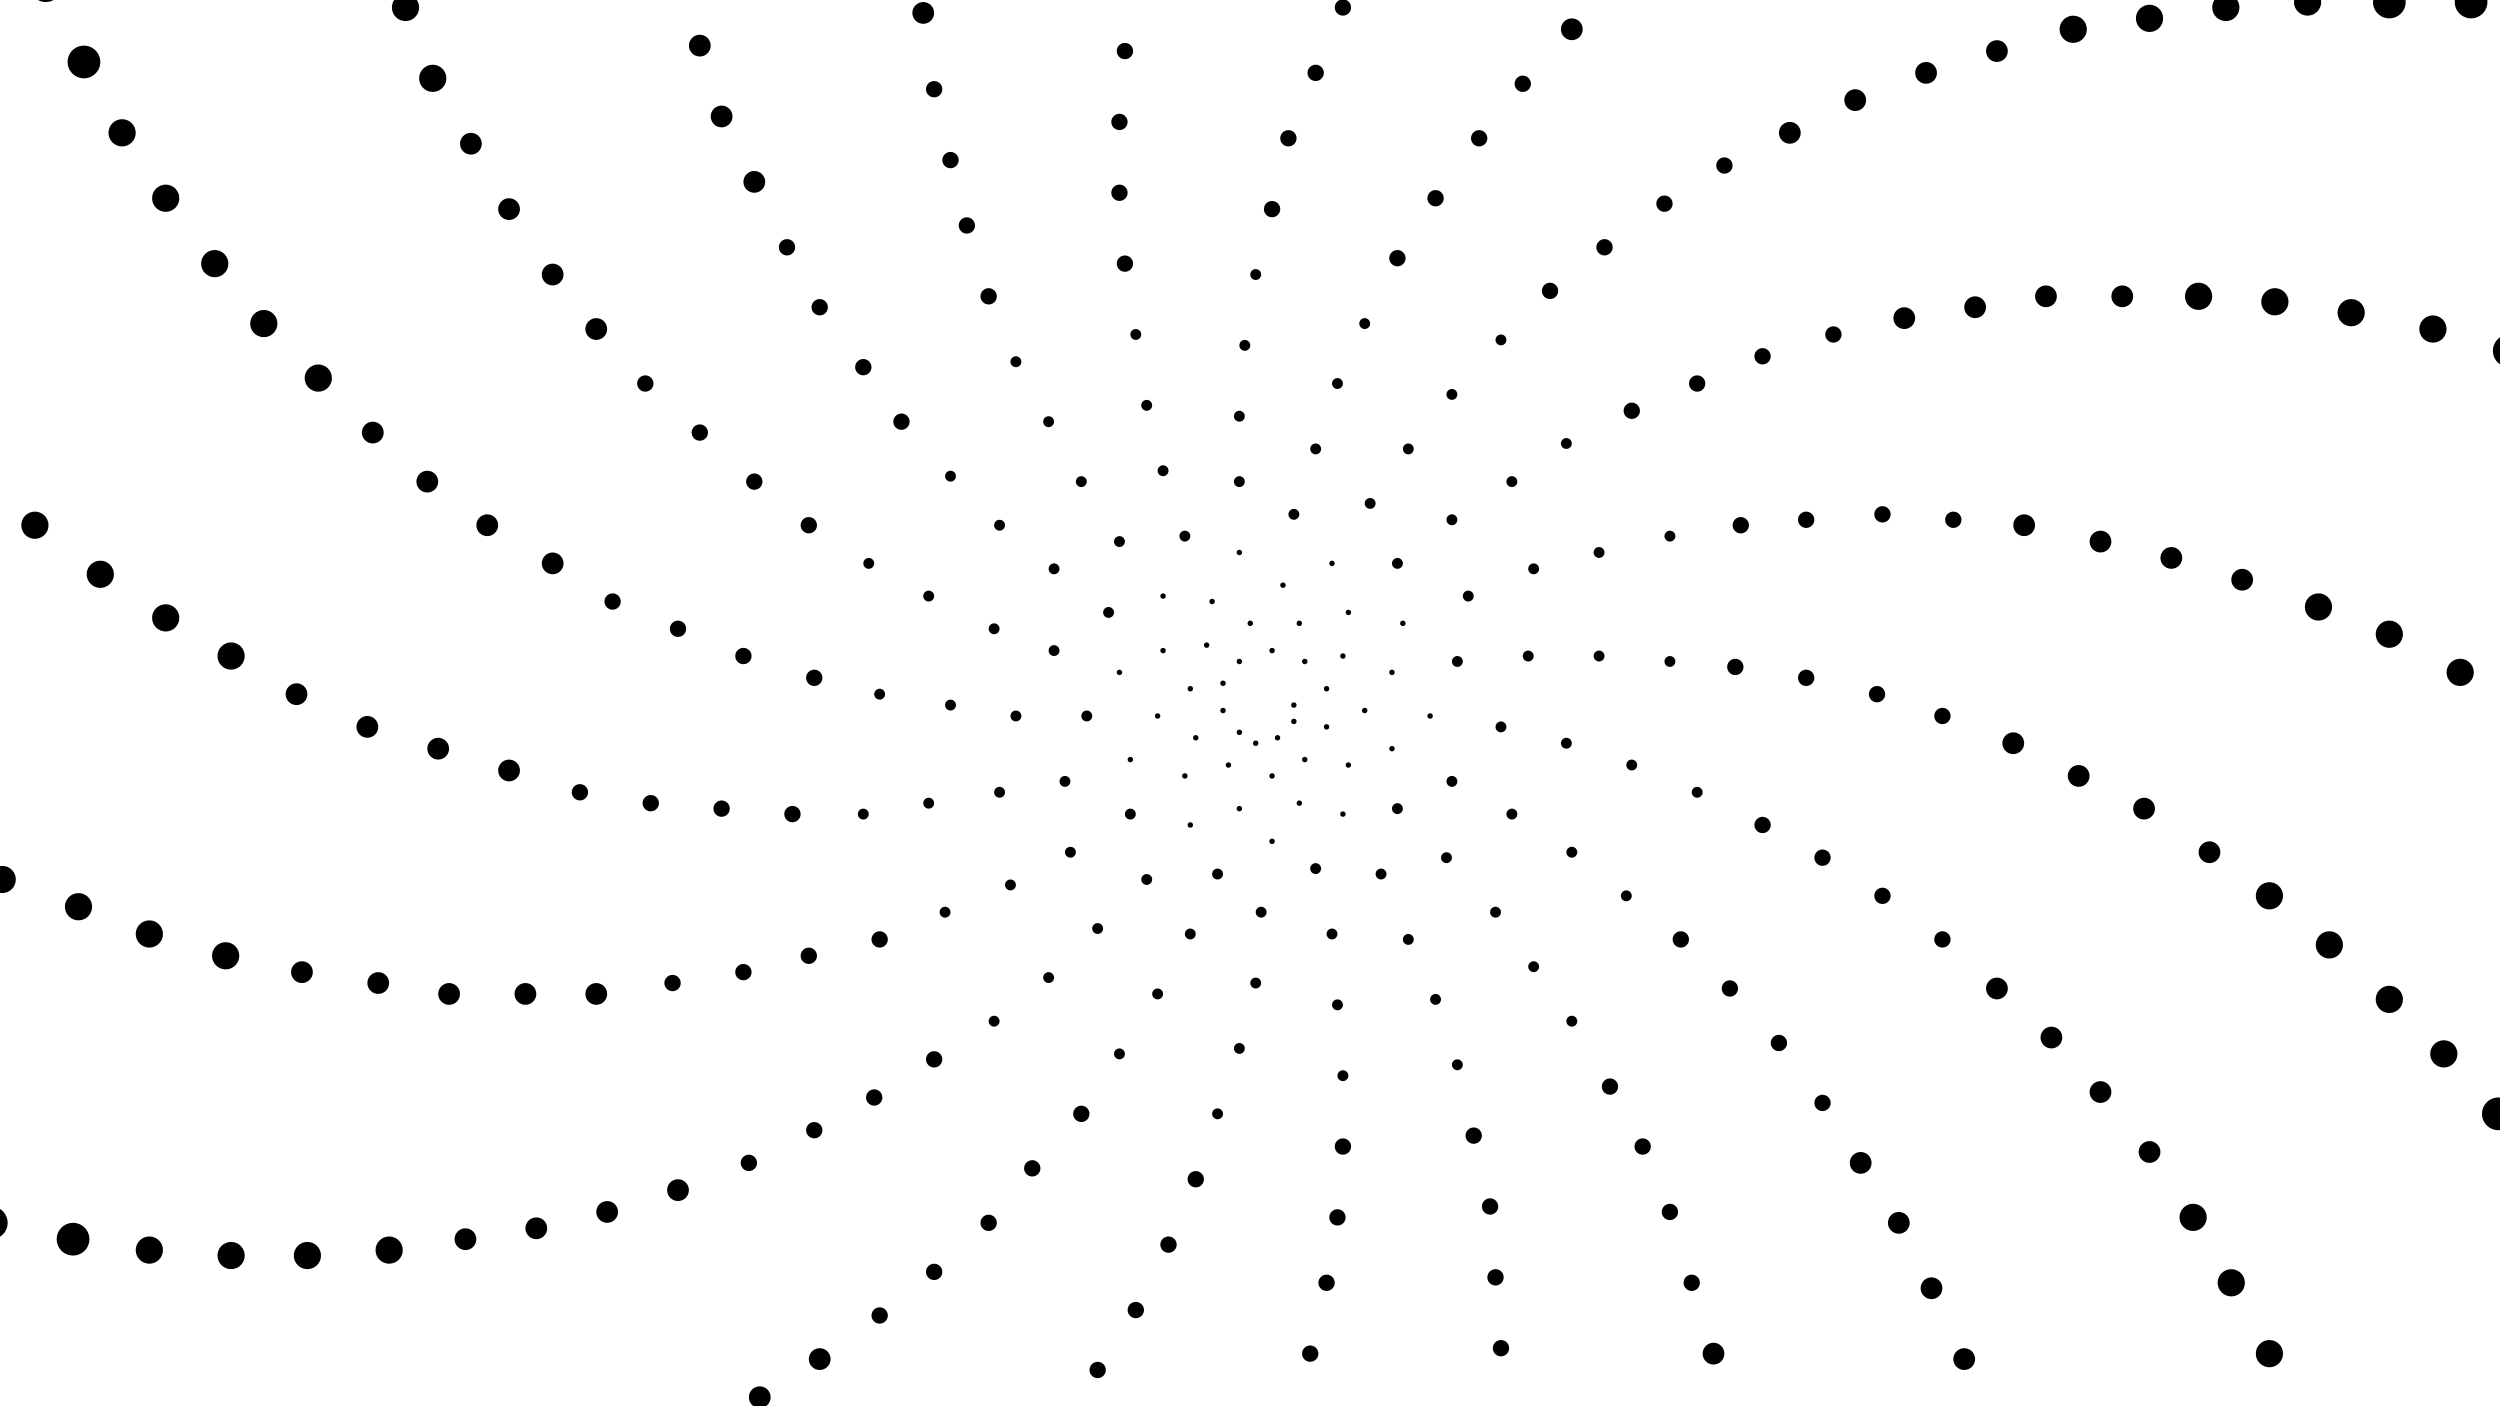 <svg xmlns="http://www.w3.org/2000/svg" version="1.1" xmlns:xlink="http://www.w3.org/1999/xlink" xmlns:svgjs="http://svgjs.dev/svgjs" viewBox="0 0 1422 800"><g fill="hsl(0, 0%, 100%)" transform="matrix(3.1,0,0,3.1,-1483.65,-838.95)"><circle r="0.5" cx="716" cy="400" opacity="0.95"></circle><circle r="0.5" cx="716" cy="403" opacity="0.12"></circle><circle r="0.5" cx="713" cy="406" opacity="0.56"></circle><circle r="0.5" cx="709" cy="407" opacity="0.88"></circle><circle r="0.5" cx="706" cy="405" opacity="0.50"></circle><circle r="0.5" cx="703" cy="401" opacity="0.62"></circle><circle r="0.5" cx="703" cy="396" opacity="0.23"></circle><circle r="0.5" cx="706" cy="392" opacity="0.84"></circle><circle r="0.5" cx="712" cy="390" opacity="0.21"></circle><circle r="0.5" cx="718" cy="392" opacity="0.75"></circle><circle r="0.5" cx="722" cy="397" opacity="0.73"></circle><circle r="0.5" cx="722" cy="404" opacity="0.39"></circle><circle r="0.5" cx="718" cy="410" opacity="0.94"></circle><circle r="0.5" cx="712" cy="413" opacity="0.30"></circle><circle r="0.5" cx="704" cy="411" opacity="0.66"></circle><circle r="0.5" cx="698" cy="406" opacity="0.37"></circle><circle r="0.5" cx="697" cy="397" opacity="0.25"></circle><circle r="0.5" cx="700" cy="389" opacity="0.99"></circle><circle r="0.5" cx="708" cy="385" opacity="0.57"></circle><circle r="0.5" cx="717" cy="385" opacity="0.85"></circle><circle r="0.5" cx="725" cy="391" opacity="0.59"></circle><circle r="0.5" cx="729" cy="401" opacity="0.67"></circle><circle r="0.5" cx="726" cy="411" opacity="0.19"></circle><circle r="0.5" cx="717" cy="418" opacity="0.50"></circle><circle r="0.5" cx="706" cy="419" opacity="0.48"></circle><circle r="0.5" cx="696" cy="413" opacity="0.98"></circle><circle r="0.5" cx="691" cy="402" opacity="0.77"></circle><circle r="0.5" cx="692" cy="390" opacity="0.32"></circle><circle r="0.5" cx="701" cy="381" opacity="0.90"></circle><circle r="0.5" cx="714" cy="378" opacity="0.77"></circle><circle r="0.5" cx="726" cy="383" opacity="0.17"></circle><circle r="0.5" cx="734" cy="394" opacity="0.99"></circle><circle r="0.5" cx="734" cy="408" opacity="0.66"></circle><circle r="0.5" cx="725" cy="420" opacity="0.96"></circle><circle r="0.5" cx="712" cy="425" opacity="0.63"></circle><circle r="0.5" cx="697" cy="422" opacity="0.90"></circle><circle r="0.5" cx="686" cy="410" opacity="0.94"></circle><circle r="0.5" cx="684" cy="394" opacity="0.59"></circle><circle r="0.5" cx="692" cy="380" opacity="0.60"></circle><circle r="0.5" cx="706" cy="372" opacity="0.19"></circle><circle r="0.5" cx="723" cy="374" opacity="0.14"></circle><circle r="0.5" cx="736" cy="385" opacity="0.59"></circle><circle r="0.5" cx="741" cy="402" opacity="0.50"></circle><circle r="1" cx="735" cy="419" opacity="0.21"></circle><circle r="1" cx="720" cy="430" opacity="0.85"></circle><circle r="1" cx="702" cy="431" opacity="0.98"></circle><circle r="1" cx="686" cy="420" opacity="0.20"></circle><circle r="1" cx="678" cy="402" opacity="0.46"></circle><circle r="1" cx="682" cy="383" opacity="0.84"></circle><circle r="1" cx="696" cy="369" opacity="0.27"></circle><circle r="1" cx="716" cy="365" opacity="0.95"></circle><circle r="1" cx="735" cy="374" opacity="0.62"></circle><circle r="1" cx="746" cy="392" opacity="0.88"></circle><circle r="1" cx="745" cy="414" opacity="0.89"></circle><circle r="1" cx="732" cy="431" opacity="0.42"></circle><circle r="1" cx="710" cy="438" opacity="0.48"></circle><circle r="1" cx="689" cy="432" opacity="0.35"></circle><circle r="1" cx="674" cy="414" opacity="0.71"></circle><circle r="1" cx="672" cy="390" opacity="0.56"></circle><circle r="1" cx="684" cy="370" opacity="0.71"></circle><circle r="1" cx="706" cy="359" opacity="0.32"></circle><circle r="1" cx="730" cy="363" opacity="0.20"></circle><circle r="1" cx="748" cy="380" opacity="0.71"></circle><circle r="1" cx="754" cy="404" opacity="0.71"></circle><circle r="1" cx="744" cy="428" opacity="0.54"></circle><circle r="1" cx="723" cy="442" opacity="0.30"></circle><circle r="1" cx="697" cy="442" opacity="0.50"></circle><circle r="1" cx="675" cy="427" opacity="0.64"></circle><circle r="1" cx="665" cy="402" opacity="0.85"></circle><circle r="1" cx="672" cy="375" opacity="0.68"></circle><circle r="1" cx="692" cy="357" opacity="0.50"></circle><circle r="1" cx="720" cy="353" opacity="0.96"></circle><circle r="1" cx="745" cy="366" opacity="0.62"></circle><circle r="1" cx="759" cy="391" opacity="0.67"></circle><circle r="1" cx="756" cy="420" opacity="0.13"></circle><circle r="1" cx="737" cy="443" opacity="0.46"></circle><circle r="1" cx="709" cy="451" opacity="0.63"></circle><circle r="1" cx="680" cy="441" opacity="0.87"></circle><circle r="1" cx="662" cy="416" opacity="0.94"></circle><circle r="1" cx="661" cy="386" opacity="0.37"></circle><circle r="1" cx="677" cy="359" opacity="0.74"></circle><circle r="1" cx="706" cy="347" opacity="0.35"></circle><circle r="1" cx="737" cy="353" opacity="0.67"></circle><circle r="1" cx="760" cy="375" opacity="0.70"></circle><circle r="1" cx="766" cy="407" opacity="0.30"></circle><circle r="1" cx="753" cy="438" opacity="0.67"></circle><circle r="1" cx="724" cy="455" opacity="0.81"></circle><circle r="1" cx="691" cy="453" opacity="0.98"></circle><circle r="1" cx="664" cy="433" opacity="0.99"></circle><circle r="1" cx="653" cy="400" opacity="0.14"></circle><circle r="1" cx="662" cy="367" opacity="0.56"></circle><circle r="1" cx="689" cy="345" opacity="0.33"></circle><circle r="1" cx="724" cy="341" opacity="0.38"></circle><circle r="1" cx="756" cy="359" opacity="0.51"></circle><circle r="1" cx="772" cy="391" opacity="0.92"></circle><circle r="1" cx="767" cy="427" opacity="0.21"></circle><circle r="1" cx="742" cy="454" opacity="0.74"></circle><circle r="1" cx="706" cy="463" opacity="0.45"></circle><circle r="1" cx="671" cy="450" opacity="0.88"></circle><circle r="1" cx="649" cy="418" opacity="0.76"></circle><circle r="1" cx="649" cy="380" opacity="0.45"></circle><circle r="1" cx="671" cy="348" opacity="0.42"></circle><circle r="1" cx="707" cy="334" opacity="0.14"></circle><circle r="1" cx="745" cy="343" opacity="0.27"></circle><circle r="1" cx="772" cy="372" opacity="0.57"></circle><circle r="1" cx="778" cy="411" opacity="0.47"></circle><circle r="1" cx="760" cy="448" opacity="0.28"></circle><circle r="1" cx="725" cy="468" opacity="0.66"></circle><circle r="1" cx="684" cy="464" opacity="0.59"></circle><circle r="1" cx="652" cy="438" opacity="0.54"></circle><circle r="1" cx="640" cy="398" opacity="0.49"></circle><circle r="1" cx="653" cy="358" opacity="0.59"></circle><circle r="1" cx="687" cy="332" opacity="0.23"></circle><circle r="1" cx="729" cy="330" opacity="0.98"></circle><circle r="1" cx="766" cy="352" opacity="1.00"></circle><circle r="1" cx="785" cy="392" opacity="0.52"></circle><circle r="1" cx="777" cy="435" opacity="0.19"></circle><circle r="1" cx="746" cy="466" opacity="0.34"></circle><circle r="1" cx="702" cy="475" opacity="0.93"></circle><circle r="1" cx="661" cy="458" opacity="0.43"></circle><circle r="1" cx="637" cy="420" opacity="0.69"></circle><circle r="1" cx="638" cy="374" opacity="0.38"></circle><circle r="1" cx="665" cy="337" opacity="0.64"></circle><circle r="1" cx="709" cy="321" opacity="0.64"></circle><circle r="1" cx="754" cy="333" opacity="0.60"></circle><circle r="1" cx="785" cy="369" opacity="0.71"></circle><circle r="1" cx="790" cy="416" opacity="0.69"></circle><circle r="1" cx="767" cy="458" opacity="0.52"></circle><circle r="1.5" cx="725" cy="481" opacity="0.67"></circle><circle r="1.5" cx="677" cy="475" opacity="0.51"></circle><circle r="1.5" cx="640" cy="443" opacity="0.67"></circle><circle r="1.5" cx="628" cy="395" opacity="0.85"></circle><circle r="1.5" cx="644" cy="348" opacity="0.73"></circle><circle r="1.5" cx="685" cy="319" opacity="0.99"></circle><circle r="1.5" cx="735" cy="318" opacity="0.98"></circle><circle r="1.5" cx="778" cy="346" opacity="0.88"></circle><circle r="1.5" cx="797" cy="393" opacity="0.63"></circle><circle r="1.5" cx="787" cy="443" opacity="0.59"></circle><circle r="1.5" cx="749" cy="479" opacity="0.11"></circle><circle r="1.5" cx="698" cy="487" opacity="0.97"></circle><circle r="1.5" cx="650" cy="465" opacity="0.20"></circle><circle r="1.5" cx="624" cy="420" opacity="0.97"></circle><circle r="1.5" cx="627" cy="367" opacity="0.36"></circle><circle r="1.5" cx="660" cy="325" opacity="0.78"></circle><circle r="1.5" cx="712" cy="309" opacity="0.35"></circle><circle r="1.5" cx="763" cy="324" opacity="0.81"></circle><circle r="1.5" cx="798" cy="367" opacity="0.92"></circle><circle r="1.5" cx="802" cy="422" opacity="0.16"></circle><circle r="1.5" cx="774" cy="470" opacity="0.40"></circle><circle r="1.5" cx="724" cy="494" opacity="0.74"></circle><circle r="1.5" cx="668" cy="485" opacity="0.38"></circle><circle r="1.5" cx="627" cy="446" opacity="0.83"></circle><circle r="1.5" cx="615" cy="391" opacity="0.20"></circle><circle r="1.5" cx="637" cy="338" opacity="0.11"></circle><circle r="1.5" cx="684" cy="306" opacity="0.48"></circle><circle r="1.5" cx="742" cy="307" opacity="0.12"></circle><circle r="1.5" cx="790" cy="341" opacity="0.48"></circle><circle r="1.5" cx="810" cy="395" opacity="0.34"></circle><circle r="1.5" cx="796" cy="452" opacity="0.42"></circle><circle r="1.5" cx="752" cy="492" opacity="0.63"></circle><circle r="1.5" cx="693" cy="499" opacity="0.54"></circle><circle r="1.5" cx="639" cy="472" opacity="0.73"></circle><circle r="1.5" cx="611" cy="419" opacity="0.58"></circle><circle r="1.5" cx="617" cy="359" opacity="0.42"></circle><circle r="1.5" cx="656" cy="312" opacity="0.62"></circle><circle r="1.5" cx="715" cy="296" opacity="0.65"></circle><circle r="1.5" cx="773" cy="316" opacity="0.34"></circle><circle r="1.5" cx="810" cy="366" opacity="0.64"></circle><circle r="1.5" cx="813" cy="428" opacity="0.70"></circle><circle r="1.5" cx="780" cy="481" opacity="0.92"></circle><circle r="1.5" cx="722" cy="506" opacity="0.24"></circle><circle r="1.5" cx="660" cy="495" opacity="0.65"></circle><circle r="1.5" cx="615" cy="449" opacity="0.70"></circle><circle r="1.5" cx="603" cy="386" opacity="0.45"></circle><circle r="1.5" cx="629" cy="327" opacity="0.31"></circle><circle r="1.5" cx="684" cy="293" opacity="0.63"></circle><circle r="1.5" cx="750" cy="296" opacity="0.37"></circle><circle r="1.5" cx="802" cy="336" opacity="0.43"></circle><circle r="1.5" cx="823" cy="398" opacity="0.92"></circle><circle r="1.5" cx="805" cy="462" opacity="0.34"></circle><circle r="1.5" cx="753" cy="505" opacity="0.11"></circle><circle r="1.5" cx="687" cy="511" opacity="0.35"></circle><circle r="1.5" cx="628" cy="478" opacity="0.64"></circle><circle r="1.5" cx="598" cy="418" opacity="0.30"></circle><circle r="1.5" cx="607" cy="350" opacity="0.33"></circle><circle r="1.5" cx="653" cy="300" opacity="0.77"></circle><circle r="1.5" cx="720" cy="284" opacity="0.84"></circle><circle r="1.5" cx="784" cy="308" opacity="0.45"></circle><circle r="1.5" cx="824" cy="365" opacity="0.27"></circle><circle r="1.5" cx="824" cy="435" opacity="0.97"></circle><circle r="1.5" cx="785" cy="493" opacity="0.86"></circle><circle r="1.5" cx="719" cy="519" opacity="0.40"></circle><circle r="1.5" cx="650" cy="504" opacity="0.28"></circle><circle r="1.5" cx="602" cy="451" opacity="0.91"></circle><circle r="1.5" cx="591" cy="381" opacity="0.14"></circle><circle r="1.5" cx="623" cy="316" opacity="0.82"></circle><circle r="1.5" cx="685" cy="280" opacity="0.74"></circle><circle r="1.5" cx="758" cy="286" opacity="0.43"></circle><circle r="1.5" cx="815" cy="332" opacity="0.97"></circle><circle r="1.5" cx="835" cy="402" opacity="0.79"></circle><circle r="1.5" cx="813" cy="473" opacity="0.34"></circle><circle r="1.5" cx="754" cy="518" opacity="0.90"></circle><circle r="1.5" cx="680" cy="522" opacity="0.94"></circle><circle r="1.5" cx="616" cy="484" opacity="0.90"></circle><circle r="1.5" cx="585" cy="416" opacity="0.90"></circle><circle r="1.5" cx="597" cy="341" opacity="0.69"></circle><circle r="1.5" cx="650" cy="287" opacity="0.48"></circle><circle r="1.5" cx="725" cy="272" opacity="0.82"></circle><circle r="1.5" cx="795" cy="301" opacity="0.14"></circle><circle r="1.5" cx="837" cy="366" opacity="0.96"></circle><circle r="1.5" cx="835" cy="443" opacity="0.18"></circle><circle r="1.5" cx="789" cy="506" opacity="0.26"></circle><circle r="1.5" cx="716" cy="532" opacity="0.30"></circle><circle r="1.5" cx="640" cy="512" opacity="0.43"></circle><circle r="2" cx="588" cy="453" opacity="0.88"></circle><circle r="2" cx="580" cy="374" opacity="0.10"></circle><circle r="2" cx="617" cy="304" opacity="0.66"></circle><circle r="2" cx="687" cy="267" opacity="0.65"></circle><circle r="2" cx="767" cy="276" opacity="0.99"></circle><circle r="2" cx="828" cy="329" opacity="0.27"></circle><circle r="2" cx="848" cy="407" opacity="0.72"></circle><circle r="2" cx="820" cy="484" opacity="0.60"></circle><circle r="2" cx="754" cy="531" opacity="0.70"></circle><circle r="2" cx="672" cy="533" opacity="0.49"></circle><circle r="2" cx="603" cy="489" opacity="0.75"></circle><circle r="2" cx="572" cy="412" opacity="0.23"></circle><circle r="2" cx="588" cy="331" opacity="0.16"></circle><circle r="2" cx="648" cy="273" opacity="0.59"></circle><circle r="2" cx="731" cy="260" opacity="0.40"></circle><circle r="2" cx="807" cy="295" opacity="0.75"></circle><circle r="2" cx="850" cy="367" opacity="0.62"></circle><circle r="2" cx="845" cy="452" opacity="0.68"></circle><circle r="2" cx="793" cy="519" opacity="0.45"></circle><circle r="2" cx="711" cy="545" opacity="0.61"></circle><circle r="2" cx="629" cy="520" opacity="0.73"></circle><circle r="2" cx="575" cy="453" opacity="0.50"></circle><circle r="2" cx="568" cy="367" opacity="0.37"></circle><circle r="2" cx="611" cy="292" opacity="0.18"></circle><circle r="2" cx="690" cy="254" opacity="0.84"></circle><circle r="2" cx="777" cy="267" opacity="0.20"></circle><circle r="2" cx="841" cy="327" opacity="0.10"></circle><circle r="2" cx="860" cy="413" opacity="0.55"></circle><circle r="2" cx="827" cy="495" opacity="0.29"></circle><circle r="2" cx="753" cy="545" opacity="0.96"></circle><circle r="2" cx="664" cy="544" opacity="0.99"></circle><circle r="2" cx="590" cy="493" opacity="0.45"></circle><circle r="2" cx="559" cy="408" opacity="0.80"></circle><circle r="2" cx="580" cy="321" opacity="0.96"></circle><circle r="2" cx="647" cy="260" opacity="0.53"></circle><circle r="2" cx="738" cy="248" opacity="0.54"></circle><circle r="2" cx="819" cy="289" opacity="0.74"></circle><circle r="2" cx="864" cy="370" opacity="0.88"></circle><circle r="2" cx="855" cy="461" opacity="0.78"></circle><circle r="2" cx="795" cy="532" opacity="0.39"></circle><circle r="2" cx="706" cy="557" opacity="0.46"></circle><circle r="2" cx="618" cy="527" opacity="0.57"></circle><circle r="2" cx="561" cy="453" opacity="0.11"></circle><circle r="2" cx="557" cy="359" opacity="0.49"></circle><circle r="2" cx="607" cy="279" opacity="0.30"></circle><circle r="2" cx="694" cy="241" opacity="0.21"></circle><circle r="2" cx="787" cy="258" opacity="0.81"></circle><circle r="2" cx="854" cy="325" opacity="0.83"></circle><circle r="2" cx="872" cy="419" opacity="0.16"></circle><circle r="2" cx="833" cy="507" opacity="0.41"></circle><circle r="2" cx="751" cy="558" opacity="0.87"></circle><circle r="2" cx="655" cy="554" opacity="0.71"></circle><circle r="2" cx="577" cy="496" opacity="0.19"></circle><circle r="2" cx="546" cy="404" opacity="0.74"></circle><circle r="2" cx="572" cy="309" opacity="0.77"></circle><circle r="2" cx="647" cy="246" opacity="0.51"></circle><circle r="2" cx="745" cy="237" opacity="0.68"></circle><circle r="2" cx="832" cy="284" opacity="0.80"></circle><circle r="2" cx="877" cy="373" opacity="0.24"></circle><circle r="2" cx="864" cy="471" opacity="0.69"></circle><circle r="2" cx="797" cy="546" opacity="0.83"></circle><circle r="2" cx="700" cy="570" opacity="0.40"></circle><circle r="2" cx="606" cy="534" opacity="0.46"></circle><circle r="2" cx="548" cy="451" opacity="0.18"></circle><circle r="2" cx="547" cy="350" opacity="0.22"></circle><circle r="2" cx="603" cy="265" opacity="0.71"></circle><circle r="2" cx="698" cy="227" opacity="0.95"></circle><circle r="2" cx="798" cy="250" opacity="0.15"></circle><circle r="2" cx="868" cy="325" opacity="0.30"></circle><circle r="2" cx="884" cy="427" opacity="0.18"></circle><circle r="2" cx="839" cy="520" opacity="0.17"></circle><circle r="2" cx="749" cy="572" opacity="0.38"></circle><circle r="2" cx="645" cy="564" opacity="0.97"></circle><circle r="2" cx="564" cy="498" opacity="0.35"></circle><circle r="2" cx="533" cy="398" opacity="0.95"></circle><circle r="2" cx="565" cy="297" opacity="0.35"></circle><circle r="2" cx="648" cy="232" opacity="0.73"></circle><circle r="2" cx="754" cy="226" opacity="0.38"></circle><circle r="2" cx="845" cy="280" opacity="0.78"></circle><circle r="2" cx="890" cy="377" opacity="0.20"></circle><circle r="2" cx="873" cy="482" opacity="0.11"></circle><circle r="2" cx="798" cy="560" opacity="0.74"></circle><circle r="2" cx="693" cy="582" opacity="0.16"></circle><circle r="2" cx="593" cy="540" opacity="0.36"></circle><circle r="2" cx="534" cy="449" opacity="0.18"></circle><circle r="2.5" cx="537" cy="340" opacity="0.14"></circle><circle r="2.5" cx="600" cy="252" opacity="0.25"></circle><circle r="2.5" cx="703" cy="215" opacity="0.71"></circle><circle r="2.5" cx="810" cy="242" opacity="0.82"></circle><circle r="2.5" cx="882" cy="325" opacity="0.50"></circle><circle r="2.5" cx="895" cy="435" opacity="0.77"></circle><circle r="2.5" cx="844" cy="533" opacity="0.47"></circle><circle r="2.5" cx="745" cy="585" opacity="0.80"></circle><circle r="2.5" cx="634" cy="573" opacity="0.10"></circle><circle r="2.5" cx="550" cy="500" opacity="0.26"></circle><circle r="2.5" cx="521" cy="391" opacity="0.31"></circle><circle r="2.5" cx="558" cy="285" opacity="0.78"></circle><circle r="2.5" cx="650" cy="218" opacity="0.44"></circle><circle r="2.5" cx="763" cy="215" opacity="0.34"></circle><circle r="2.5" cx="859" cy="276" opacity="0.70"></circle><circle r="2.5" cx="904" cy="382" opacity="0.40"></circle><circle r="2.5" cx="881" cy="494" opacity="0.83"></circle><circle r="2.5" cx="798" cy="574" opacity="0.40"></circle><circle r="2.5" cx="685" cy="593" opacity="0.28"></circle><circle r="2.5" cx="580" cy="545" opacity="0.94"></circle><circle r="2.5" cx="520" cy="446" opacity="0.75"></circle><circle r="2.5" cx="527" cy="330" opacity="0.29"></circle><circle r="2.5" cx="598" cy="238" opacity="0.42"></circle><circle r="2.5" cx="709" cy="202" opacity="0.23"></circle><circle r="2.5" cx="822" cy="235" opacity="0.10"></circle><circle r="2.5" cx="896" cy="326" opacity="0.22"></circle><circle r="2.5" cx="906" cy="444" opacity="0.27"></circle><circle r="2.5" cx="848" cy="547" opacity="0.55"></circle><circle r="2.5" cx="741" cy="599" opacity="0.98"></circle><circle r="2.5" cx="623" cy="582" opacity="0.21"></circle><circle r="2.5" cx="535" cy="501" opacity="0.30"></circle><circle r="2.5" cx="509" cy="384" opacity="0.98"></circle><circle r="2.5" cx="553" cy="272" opacity="0.16"></circle><circle r="2.5" cx="652" cy="204" opacity="0.47"></circle><circle r="2.5" cx="773" cy="205" opacity="0.88"></circle><circle r="2.5" cx="873" cy="274" opacity="0.74"></circle><circle r="2.5" cx="917" cy="387" opacity="0.62"></circle><circle r="2.5" cx="888" cy="506" opacity="0.26"></circle><circle r="2.5" cx="798" cy="588" opacity="0.64"></circle><circle r="2.5" cx="676" cy="605" opacity="0.95"></circle><circle r="2.5" cx="566" cy="550" opacity="0.71"></circle><circle r="2.5" cx="506" cy="442" opacity="0.88"></circle><circle r="2.5" cx="518" cy="319" opacity="0.17"></circle><circle r="2.5" cx="597" cy="224" opacity="0.66"></circle><circle r="2.5" cx="716" cy="189" opacity="0.40"></circle><circle r="2.5" cx="835" cy="229" opacity="0.20"></circle><circle r="2.5" cx="910" cy="328" opacity="0.93"></circle><circle r="2.5" cx="917" cy="454" opacity="0.67"></circle><circle r="2.5" cx="851" cy="561" opacity="0.79"></circle><circle r="2.5" cx="736" cy="612" opacity="0.67"></circle><circle r="2.5" cx="611" cy="590" opacity="0.40"></circle><circle r="2.5" cx="521" cy="501" opacity="0.77"></circle><circle r="2.5" cx="497" cy="376" opacity="0.23"></circle><circle r="2.5" cx="548" cy="259" opacity="0.93"></circle><circle r="2.5" cx="656" cy="190" opacity="0.10"></circle><circle r="2.5" cx="784" cy="195" opacity="0.51"></circle><circle r="2.5" cx="887" cy="272" opacity="0.73"></circle><circle r="2.5" cx="930" cy="394" opacity="0.99"></circle><circle r="2.5" cx="895" cy="519" opacity="0.52"></circle><circle r="2.5" cx="796" cy="603" opacity="1.00"></circle><circle r="2.5" cx="667" cy="616" opacity="0.92"></circle><circle r="2.5" cx="552" cy="554" opacity="0.35"></circle><circle r="2.5" cx="493" cy="437" opacity="0.79"></circle><circle r="2.5" cx="509" cy="307" opacity="0.16"></circle><circle r="2.5" cx="596" cy="209" opacity="0.69"></circle><circle r="2.5" cx="724" cy="177" opacity="0.63"></circle><circle r="2.5" cx="848" cy="223" opacity="0.84"></circle><circle r="2.5" cx="925" cy="331" opacity="0.28"></circle><circle r="2.5" cx="927" cy="464" opacity="0.47"></circle><circle r="2.5" cx="853" cy="575" opacity="0.37"></circle><circle r="2.5" cx="730" cy="626" opacity="0.10"></circle><circle r="2.5" cx="599" cy="597" opacity="0.12"></circle><circle r="2.5" cx="506" cy="500" opacity="0.46"></circle><circle r="2.5" cx="485" cy="367" opacity="0.98"></circle><circle r="2.5" cx="543" cy="245" opacity="0.96"></circle><circle r="2.5" cx="660" cy="176" opacity="0.99"></circle><circle r="2.5" cx="795" cy="186" opacity="0.39"></circle><circle r="2.5" cx="902" cy="271" opacity="0.51"></circle><circle r="2.5" cx="942" cy="401" opacity="0.93"></circle><circle r="2.5" cx="902" cy="532" opacity="0.34"></circle><circle r="2.5" cx="794" cy="617" opacity="0.28"></circle><circle r="2.5" cx="657" cy="627" opacity="0.19"></circle><circle r="2.5" cx="538" cy="557" opacity="0.28"></circle><circle r="2.5" cx="479" cy="432" opacity="0.20"></circle><circle r="2.5" cx="501" cy="295" opacity="0.40"></circle><circle r="3" cx="597" cy="194" opacity="0.66"></circle><circle r="3" cx="733" cy="165" opacity="0.92"></circle><circle r="3" cx="862" cy="218" opacity="0.22"></circle><circle r="3" cx="939" cy="335" opacity="0.91"></circle><circle r="3" cx="937" cy="475" opacity="0.16"></circle><circle r="3" cx="855" cy="590" opacity="0.93"></circle><circle r="3" cx="723" cy="639" opacity="0.30"></circle><circle r="3" cx="585" cy="604" opacity="0.79"></circle><circle r="3" cx="492" cy="498" opacity="0.61"></circle><circle r="3" cx="474" cy="357" opacity="0.17"></circle><circle r="3" cx="539" cy="230" opacity="0.67"></circle><circle r="3" cx="665" cy="162" opacity="0.15"></circle><circle r="3" cx="808" cy="177" opacity="0.34"></circle><circle r="3" cx="917" cy="271" opacity="0.63"></circle><circle r="3" cx="955" cy="409" opacity="0.57"></circle><circle r="3" cx="907" cy="546" opacity="0.42"></circle><circle r="3" cx="791" cy="632" opacity="0.32"></circle><circle r="3" cx="646" cy="637" opacity="0.54"></circle><circle r="3" cx="523" cy="559" opacity="0.57"></circle><circle r="3" cx="465" cy="425" opacity="0.87"></circle><circle r="3" cx="494" cy="282" opacity="1.00"></circle><circle r="3" cx="598" cy="179" opacity="0.98"></circle><circle r="3" cx="742" cy="153" opacity="0.13"></circle><circle r="3" cx="877" cy="214" opacity="0.99"></circle><circle r="3" cx="953" cy="340" opacity="0.72"></circle><circle r="3" cx="946" cy="487" opacity="0.47"></circle><circle r="3" cx="856" cy="605" opacity="0.63"></circle><circle r="3" cx="715" cy="652" opacity="0.24"></circle><circle r="3" cx="572" cy="610" opacity="0.47"></circle><circle r="3" cx="477" cy="495" opacity="0.44"></circle><circle r="3" cx="463" cy="346" opacity="0.58"></circle><circle r="3" cx="537" cy="215" opacity="0.34"></circle><circle r="3" cx="671" cy="149" opacity="0.34"></circle><circle r="3" cx="820" cy="169" opacity="0.14"></circle><circle r="3" cx="932" cy="271" opacity="0.15"></circle><circle r="3" cx="967" cy="419" opacity="0.89"></circle><circle r="3" cx="912" cy="560" opacity="0.64"></circle><circle r="3" cx="787" cy="646" opacity="0.92"></circle><circle r="3" cx="634" cy="647" opacity="0.42"></circle><circle r="3" cx="508" cy="561" opacity="0.85"></circle><circle r="3" cx="452" cy="418" opacity="0.50"></circle><circle r="3" cx="487" cy="268" opacity="0.70"></circle><circle r="3" cx="600" cy="164" opacity="0.22"></circle><circle r="3" cx="753" cy="142" opacity="0.37"></circle><circle r="3" cx="891" cy="210" opacity="0.53"></circle><circle r="3" cx="968" cy="345" opacity="0.31"></circle><circle r="3" cx="954" cy="500" opacity="0.63"></circle><circle r="3" cx="856" cy="620" opacity="0.40"></circle><circle r="3" cx="706" cy="664" opacity="0.72"></circle><circle r="3" cx="557" cy="616" opacity="0.35"></circle><circle r="3" cx="462" cy="492" opacity="0.68"></circle><circle r="3" cx="453" cy="335" opacity="0.93"></circle><circle r="3" cx="535" cy="200" opacity="0.11"></circle><circle r="3" cx="678" cy="135" opacity="0.35"></circle><circle r="3" cx="834" cy="162" opacity="0.23"></circle><circle r="3" cx="947" cy="273" opacity="0.67"></circle><circle r="3" cx="978" cy="429" opacity="0.68"></circle><circle r="3" cx="916" cy="575" opacity="0.83"></circle><circle r="3" cx="782" cy="661" opacity="0.62"></circle><circle r="3" cx="622" cy="656" opacity="0.21"></circle><circle r="3" cx="493" cy="561" opacity="0.86"></circle><circle r="3" cx="439" cy="410" opacity="0.34"></circle><circle r="3" cx="481" cy="254" opacity="0.67"></circle><circle r="3" cx="603" cy="149" opacity="0.51"></circle><circle r="3" cx="764" cy="131" opacity="0.33"></circle><circle r="3" cx="907" cy="208" opacity="0.14"></circle><circle r="3" cx="982" cy="352" opacity="0.31"></circle><circle r="3" cx="962" cy="513" opacity="0.52"></circle><circle r="3" cx="855" cy="636" opacity="0.69"></circle><circle r="3" cx="697" cy="676" opacity="0.14"></circle><circle r="3" cx="543" cy="620" opacity="0.19"></circle><circle r="3" cx="447" cy="487" opacity="0.82"></circle><circle r="3" cx="443" cy="323" opacity="0.77"></circle><circle r="3" cx="533" cy="185" opacity="0.50"></circle><circle r="3" cx="686" cy="121" opacity="1.00"></circle><circle r="3" cx="848" cy="155" opacity="0.98"></circle><circle r="3" cx="963" cy="275" opacity="0.55"></circle><circle r="3" cx="990" cy="439" opacity="0.17"></circle><circle r="3" cx="919" cy="590" opacity="0.79"></circle><circle r="3" cx="776" cy="675" opacity="0.72"></circle><circle r="3" cx="609" cy="664" opacity="0.47"></circle><circle r="3" cx="477" cy="561" opacity="0.40"></circle><circle r="3" cx="426" cy="400" opacity="0.13"></circle><circle r="3" cx="475" cy="239" opacity="0.18"></circle><circle r="3" cx="607" cy="134" opacity="0.58"></circle><circle r="3" cx="776" cy="121" opacity="0.95"></circle><circle r="3.5" cx="922" cy="206" opacity="0.46"></circle><circle r="3.5" cx="996" cy="359" opacity="0.81"></circle><circle r="3.5" cx="970" cy="527" opacity="0.36"></circle><circle r="3.5" cx="853" cy="651" opacity="0.34"></circle><circle r="3.5" cx="686" cy="688" opacity="0.91"></circle><circle r="3.5" cx="527" cy="624" opacity="0.39"></circle><circle r="3.5" cx="432" cy="482" opacity="0.23"></circle><circle r="3.5" cx="434" cy="310" opacity="0.49"></circle><circle r="3.5" cx="533" cy="169" opacity="0.63"></circle><circle r="3.5" cx="695" cy="108" opacity="0.66"></circle><circle r="3.5" cx="863" cy="149" opacity="0.17"></circle><circle r="3.5" cx="978" cy="279" opacity="0.20"></circle><circle r="3.5" cx="1001" cy="451" opacity="0.17"></circle><circle r="3.5" cx="922" cy="606" opacity="0.88"></circle><circle r="3.5" cx="769" cy="690" opacity="0.61"></circle><circle r="3.5" cx="595" cy="672" opacity="0.69"></circle><circle r="3.5" cx="461" cy="560" opacity="0.88"></circle><circle r="3.5" cx="414" cy="391" opacity="0.88"></circle><circle r="3.5" cx="471" cy="224" opacity="0.29"></circle><circle r="3.5" cx="612" cy="119" opacity="0.19"></circle><circle r="3.5" cx="788" cy="111" opacity="0.95"></circle><circle r="3.5" cx="938" cy="205" opacity="0.10"></circle><circle r="3.5" cx="1009" cy="367" opacity="0.90"></circle><circle r="3.5" cx="976" cy="542" opacity="0.43"></circle><circle r="3.5" cx="850" cy="667" opacity="0.10"></circle><circle r="3.5" cx="675" cy="700" opacity="0.17"></circle><circle r="3.5" cx="512" cy="628" opacity="0.20"></circle><circle r="3.5" cx="417" cy="475" opacity="0.96"></circle><circle r="3.5" cx="425" cy="296" opacity="0.97"></circle><circle r="3.5" cx="534" cy="153" opacity="0.70"></circle><circle r="3.5" cx="704" cy="95" opacity="0.57"></circle><circle r="3.5" cx="878" cy="144" opacity="0.39"></circle><circle r="3.5" cx="994" cy="283" opacity="0.67"></circle><circle r="3.5" cx="1011" cy="463" opacity="0.10"></circle><circle r="3.5" cx="924" cy="622" opacity="0.84"></circle><circle r="3.5" cx="761" cy="704" opacity="0.13"></circle><circle r="3.5" cx="581" cy="680" opacity="0.87"></circle><circle r="3.5" cx="445" cy="558" opacity="0.37"></circle><circle r="3.5" cx="402" cy="380" opacity="0.44"></circle><circle r="3.5" cx="467" cy="208" opacity="0.22"></circle><circle r="3.5" cx="618" cy="103" opacity="0.68"></circle><circle r="3.5" cx="802" cy="102" opacity="0.58"></circle><circle r="3.5" cx="955" cy="205" opacity="0.55"></circle><circle r="3.5" cx="1023" cy="376" opacity="0.73"></circle><circle r="3.5" cx="982" cy="557" opacity="0.59"></circle><circle r="3.5" cx="847" cy="683" opacity="0.57"></circle><circle r="3.5" cx="663" cy="711" opacity="0.12"></circle><circle r="3.5" cx="495" cy="630" opacity="0.27"></circle><circle r="3.5" cx="403" cy="468" opacity="0.92"></circle><circle r="3.5" cx="417" cy="282" opacity="0.37"></circle><circle r="3.5" cx="535" cy="136" opacity="0.23"></circle><circle r="3.5" cx="715" cy="82" opacity="0.11"></circle><circle r="3.5" cx="894" cy="139" opacity="0.78"></circle><circle r="3.5" cx="1009" cy="288" opacity="0.37"></circle><circle r="3.5" cx="1021" cy="476" opacity="0.28"></circle><circle r="3.5" cx="924" cy="638" opacity="0.59"></circle><circle r="3.5" cx="753" cy="718" opacity="0.28"></circle><circle r="3.5" cx="566" cy="686" opacity="0.48"></circle><circle r="3.5" cx="429" cy="555" opacity="0.34"></circle><circle r="3.5" cx="390" cy="368" opacity="0.77"></circle><circle r="3.5" cx="464" cy="192" opacity="0.83"></circle><circle r="3.5" cx="624" cy="88" opacity="0.33"></circle><circle r="3.5" cx="816" cy="93" opacity="0.23"></circle><circle r="3.5" cx="971" cy="205" opacity="0.90"></circle><circle r="3.5" cx="1036" cy="386" opacity="0.12"></circle><circle r="3.5" cx="988" cy="572" opacity="0.73"></circle><circle r="3.5" cx="842" cy="699" opacity="0.55"></circle><circle r="3.5" cx="650" cy="722" opacity="0.20"></circle><circle r="3.5" cx="479" cy="631" opacity="0.50"></circle><circle r="3.5" cx="388" cy="460" opacity="0.84"></circle><circle r="3.5" cx="410" cy="267" opacity="0.96"></circle><circle r="3.5" cx="537" cy="120" opacity="0.59"></circle><circle r="3.5" cx="726" cy="70" opacity="0.53"></circle><circle r="3.5" cx="910" cy="136" opacity="0.78"></circle><circle r="3.5" cx="1025" cy="294" opacity="0.20"></circle><circle r="3.5" cx="1031" cy="490" opacity="0.69"></circle><circle r="3.5" cx="924" cy="655" opacity="0.40"></circle><circle r="3.5" cx="743" cy="732" opacity="0.96"></circle><circle r="3.5" cx="550" cy="692" opacity="0.34"></circle><circle r="3.5" cx="412" cy="551" opacity="0.68"></circle><circle r="3.5" cx="379" cy="356" opacity="0.24"></circle><circle r="3.5" cx="462" cy="176" opacity="0.20"></circle><circle r="3.5" cx="632" cy="73" opacity="0.32"></circle><circle r="3.5" cx="830" cy="85" opacity="1.00"></circle><circle r="3.5" cx="988" cy="207" opacity="0.64"></circle><circle r="4" cx="1049" cy="397" opacity="0.14"></circle><circle r="4" cx="992" cy="589" opacity="0.77"></circle><circle r="4" cx="837" cy="715" opacity="0.58"></circle><circle r="4" cx="637" cy="732" opacity="0.25"></circle><circle r="4" cx="462" cy="632" opacity="0.45"></circle><circle r="4" cx="374" cy="451" opacity="0.11"></circle><circle r="4" cx="403" cy="252" opacity="0.75"></circle><circle r="4" cx="541" cy="103" opacity="0.41"></circle><circle r="4" cx="738" cy="58" opacity="0.39"></circle><circle r="4" cx="927" cy="133" opacity="0.70"></circle><circle r="4" cx="1040" cy="301" opacity="0.19"></circle><circle r="4" cx="1039" cy="504" opacity="0.99"></circle><circle r="4" cx="923" cy="672" opacity="0.57"></circle><circle r="4" cx="733" cy="745" opacity="0.31"></circle><circle r="4" cx="534" cy="698" opacity="0.66"></circle><circle r="4" cx="396" cy="546" opacity="0.22"></circle><circle r="4" cx="368" cy="342" opacity="0.95"></circle><circle r="4" cx="460" cy="159" opacity="0.58"></circle><circle r="4" cx="640" cy="58" opacity="0.38"></circle><circle r="4" cx="846" cy="78" opacity="0.11"></circle><circle r="4" cx="1005" cy="210" opacity="0.79"></circle><circle r="4" cx="1061" cy="409" opacity="0.70"></circle><circle r="4" cx="996" cy="605" opacity="0.90"></circle><circle r="4" cx="830" cy="731" opacity="0.80"></circle><circle r="4" cx="622" cy="741" opacity="0.16"></circle><circle r="4" cx="445" cy="632" opacity="0.97"></circle><circle r="4" cx="360" cy="441" opacity="0.25"></circle><circle r="4" cx="397" cy="235" opacity="0.99"></circle><circle r="4" cx="545" cy="87" opacity="0.39"></circle><circle r="4" cx="751" cy="47" opacity="0.53"></circle><circle r="4" cx="944" cy="131" opacity="0.82"></circle><circle r="4" cx="1056" cy="309" opacity="0.99"></circle><circle r="4" cx="1048" cy="520" opacity="0.34"></circle><circle r="4" cx="922" cy="689" opacity="0.81"></circle><circle r="4" cx="721" cy="758" opacity="0.27"></circle><circle r="4" cx="517" cy="702" opacity="0.68"></circle><circle r="4" cx="380" cy="540" opacity="0.52"></circle><circle r="4" cx="358" cy="328" opacity="0.61"></circle><circle r="4" cx="460" cy="141" opacity="0.65"></circle><circle r="4" cx="650" cy="44" opacity="0.15"></circle><circle r="4" cx="862" cy="71" opacity="0.36"></circle><circle r="4" cx="1022" cy="213" opacity="0.29"></circle><circle r="4" cx="1074" cy="421" opacity="0.75"></circle><circle r="4" cx="999" cy="623" opacity="0.54"></circle><circle r="4" cx="823" cy="747" opacity="0.95"></circle><circle r="4" cx="607" cy="750" opacity="0.57"></circle><circle r="4" cx="427" cy="631" opacity="0.85"></circle><circle r="4" cx="346" cy="430" opacity="0.31"></circle><circle r="4" cx="392" cy="219" opacity="0.32"></circle><circle r="4" cx="550" cy="70" opacity="0.54"></circle><circle r="4" cx="765" cy="36" opacity="0.19"></circle><circle r="4" cx="961" cy="129" opacity="0.70"></circle><circle r="4" cx="1071" cy="318" opacity="0.70"></circle><circle r="4" cx="1055" cy="536" opacity="0.92"></circle><circle r="4" cx="919" cy="707" opacity="0.85"></circle><circle r="4" cx="709" cy="771" opacity="0.31"></circle><circle r="4" cx="500" cy="706" opacity="0.65"></circle><circle r="4" cx="363" cy="533" opacity="0.13"></circle><circle r="4" cx="348" cy="314" opacity="0.84"></circle><circle r="4" cx="460" cy="124" opacity="0.38"></circle><circle r="4" cx="660" cy="30" opacity="0.36"></circle><circle r="4" cx="878" cy="65" opacity="0.33"></circle><circle r="4" cx="1039" cy="218" opacity="0.73"></circle><circle r="4" cx="1085" cy="435" opacity="0.63"></circle><circle r="4" cx="1001" cy="640" opacity="0.59"></circle><circle r="4" cx="815" cy="762" opacity="0.82"></circle><circle r="4" cx="592" cy="758" opacity="0.77"></circle><circle r="4" cx="410" cy="629" opacity="0.22"></circle><circle r="4" cx="333" cy="419" opacity="0.10"></circle><circle r="4" cx="388" cy="202" opacity="0.80"></circle><circle r="4" cx="556" cy="53" opacity="0.47"></circle><circle r="4" cx="779" cy="26" opacity="0.55"></circle><circle r="4" cx="979" cy="129" opacity="0.76"></circle><circle r="4" cx="1086" cy="327" opacity="0.36"></circle><circle r="4" cx="1062" cy="552" opacity="0.79"></circle><circle r="4" cx="915" cy="724" opacity="0.61"></circle><circle r="4" cx="696" cy="783" opacity="0.32"></circle><circle r="4" cx="482" cy="709" opacity="0.94"></circle><circle r="4" cx="347" cy="526" opacity="0.14"></circle><circle r="4" cx="339" cy="298" opacity="0.93"></circle><circle r="4" cx="461" cy="106" opacity="0.91"></circle><circle r="4" cx="671" cy="15" opacity="0.92"></circle><circle r="4" cx="895" cy="60" opacity="0.94"></circle><circle r="4" cx="1056" cy="223" opacity="0.51"></circle><circle r="4" cx="1096" cy="449" opacity="0.73"></circle><circle r="4.5" cx="1002" cy="658" opacity="0.19"></circle><circle r="4.5" cx="806" cy="778" opacity="0.77"></circle><circle r="4.5" cx="575" cy="766" opacity="0.71"></circle><circle r="4.5" cx="392" cy="626" opacity="0.30"></circle><circle r="4.5" cx="320" cy="406" opacity="0.34"></circle><circle r="4.5" cx="384" cy="184" opacity="0.21"></circle><circle r="4.5" cx="563" cy="36" opacity="0.67"></circle><circle r="4.5" cx="794" cy="16" opacity="0.33"></circle><circle r="4.5" cx="997" cy="129" opacity="0.44"></circle><circle r="4.5" cx="1101" cy="338" opacity="0.73"></circle><circle r="4.5" cx="1068" cy="569" opacity="0.40"></circle><circle r="4.5" cx="910" cy="742" opacity="0.45"></circle><circle r="4.5" cx="683" cy="795" opacity="0.26"></circle><circle r="4.5" cx="464" cy="711" opacity="0.94"></circle><circle r="4.5" cx="331" cy="517" opacity="0.30"></circle><circle r="4.5" cx="331" cy="282" opacity="0.62"></circle><circle r="4.5" cx="464" cy="88" opacity="0.31"></circle><circle r="4.5" cx="683" cy="2" opacity="0.66"></circle><circle r="4.5" cx="913" cy="55" opacity="0.46"></circle><circle r="4.5" cx="1073" cy="229" opacity="0.79"></circle><circle r="4.5" cx="1107" cy="464" opacity="0.63"></circle><circle r="4.5" cx="1002" cy="676" opacity="0.88"></circle><circle r="4.5" cx="795" cy="793" opacity="0.31"></circle><circle r="4.5" cx="558" cy="773" opacity="0.30"></circle><circle r="4.5" cx="374" cy="622" opacity="0.91"></circle><circle r="4.5" cx="307" cy="393" opacity="0.42"></circle><circle r="4.5" cx="381" cy="166" opacity="0.31"></circle><circle r="4.5" cx="571" cy="20" opacity="0.41"></circle><circle r="4.5" cx="810" cy="7" opacity="0.31"></circle><circle r="4.5" cx="1015" cy="131" opacity="0.49"></circle><circle r="4.5" cx="1115" cy="350" opacity="0.23"></circle><circle r="4.5" cx="1073" cy="587" opacity="0.73"></circle><circle r="4.5" cx="905" cy="759" opacity="0.97"></circle><circle r="4.5" cx="668" cy="807" opacity="0.85"></circle><circle r="4.5" cx="446" cy="712" opacity="0.31"></circle><circle r="4.5" cx="315" cy="508" opacity="0.38"></circle><circle r="4.5" cx="323" cy="265" opacity="0.51"></circle><circle r="4.5" cx="467" cy="69" opacity="0.69"></circle><circle r="4.5" cx="696" cy="-12" opacity="0.39"></circle><circle r="4.5" cx="931" cy="51" opacity="0.89"></circle><circle r="4.5" cx="1090" cy="236" opacity="0.78"></circle><circle r="4.5" cx="1117" cy="479" opacity="0.79"></circle><circle r="4.5" cx="1002" cy="695" opacity="0.72"></circle><circle r="4.5" cx="784" cy="808" opacity="0.19"></circle><circle r="4.5" cx="541" cy="779" opacity="0.14"></circle><circle r="4.5" cx="356" cy="617" opacity="0.45"></circle><circle r="4.5" cx="295" cy="379" opacity="0.32"></circle><circle r="4.5" cx="379" cy="147" opacity="0.91"></circle><circle r="4.5" cx="580" cy="3" opacity="0.93"></circle><circle r="4.5" cx="827" cy="-2" opacity="0.51"></circle><circle r="4.5" cx="1034" cy="133" opacity="0.83"></circle><circle r="4.5" cx="1129" cy="362" opacity="0.81"></circle><circle r="4.5" cx="1078" cy="605" opacity="0.41"></circle><circle r="4.5" cx="898" cy="777" opacity="0.46"></circle><circle r="4.5" cx="653" cy="817" opacity="0.37"></circle><circle r="4.5" cx="427" cy="712" opacity="0.70"></circle><circle r="4.5" cx="300" cy="497" opacity="0.36"></circle><circle r="4.5" cx="316" cy="248" opacity="0.50"></circle><circle r="4.5" cx="471" cy="51" opacity="0.14"></circle><circle r="4.5" cx="710" cy="-24" opacity="0.50"></circle><circle r="4.5" cx="950" cy="49" opacity="0.27"></circle><circle r="4.5" cx="1107" cy="245" opacity="0.72"></circle><circle r="4.5" cx="1126" cy="496" opacity="0.88"></circle><circle r="4.5" cx="1000" cy="714" opacity="0.82"></circle><circle r="4.5" cx="772" cy="823" opacity="0.77"></circle><circle r="4.5" cx="523" cy="784" opacity="0.46"></circle><circle r="4.5" cx="338" cy="611" opacity="0.87"></circle><circle r="4.5" cx="283" cy="364" opacity="0.47"></circle><circle r="4.5" cx="378" cy="128" opacity="0.60"></circle><circle r="4.5" cx="590" cy="-13" opacity="0.93"></circle><circle r="4.5" cx="844" cy="-10" opacity="0.93"></circle><circle r="4.5" cx="1053" cy="137" opacity="0.91"></circle><circle r="4.5" cx="1143" cy="376" opacity="0.20"></circle><circle r="4.5" cx="1081" cy="624" opacity="0.51"></circle><circle r="4.5" cx="891" cy="794" opacity="0.45"></circle><circle r="4.5" cx="636" cy="828" opacity="0.18"></circle><circle r="4.5" cx="408" cy="711" opacity="0.45"></circle><circle r="4.5" cx="284" cy="486" opacity="0.85"></circle><circle r="4.5" cx="310" cy="230" opacity="0.28"></circle><circle r="4.5" cx="476" cy="32" opacity="0.15"></circle><circle r="4.5" cx="725" cy="-37" opacity="0.29"></circle><circle r="4.5" cx="969" cy="47" opacity="0.44"></circle><circle r="4.5" cx="1124" cy="254" opacity="0.65"></circle><circle r="4.5" cx="1135" cy="513" opacity="0.81"></circle><circle r="4.5" cx="998" cy="733" opacity="0.85"></circle><circle r="5" cx="760" cy="837" opacity="0.81"></circle><circle r="5" cx="504" cy="789" opacity="0.67"></circle><circle r="5" cx="320" cy="604" opacity="0.30"></circle><circle r="5" cx="272" cy="348" opacity="0.58"></circle><circle r="5" cx="378" cy="109" opacity="0.63"></circle><circle r="5" cx="600" cy="-29" opacity="0.68"></circle><circle r="5" cx="862" cy="-17" opacity="0.90"></circle><circle r="5" cx="1072" cy="141" opacity="0.68"></circle><circle r="5" cx="1156" cy="390" opacity="1.00"></circle><circle r="5" cx="1084" cy="643" opacity="0.57"></circle><circle r="5" cx="882" cy="812" opacity="0.50"></circle><circle r="5" cx="620" cy="837" opacity="0.85"></circle><circle r="5" cx="388" cy="710" opacity="0.92"></circle><circle r="5" cx="269" cy="473" opacity="0.64"></circle><circle r="5" cx="304" cy="211" opacity="0.29"></circle><circle r="5" cx="482" cy="14" opacity="0.82"></circle><circle r="5" cx="740" cy="-49" opacity="0.50"></circle><circle r="5" cx="989" cy="46" opacity="0.22"></circle><circle r="5" cx="1141" cy="264" opacity="0.23"></circle><circle r="5" cx="1143" cy="531" opacity="0.90"></circle><circle r="5" cx="994" cy="752" opacity="0.60"></circle><circle r="5" cx="746" cy="851" opacity="0.85"></circle><circle r="5" cx="485" cy="793" opacity="0.69"></circle><circle r="5" cx="302" cy="596" opacity="0.31"></circle><circle r="5" cx="262" cy="331" opacity="0.84"></circle><circle r="5" cx="379" cy="89" opacity="0.53"></circle><circle r="5" cx="612" cy="-45" opacity="0.11"></circle><circle r="5" cx="881" cy="-23" opacity="0.31"></circle><circle r="5" cx="1091" cy="146" opacity="0.98"></circle><circle r="5" cx="1168" cy="405" opacity="0.67"></circle><circle r="5" cx="1086" cy="663" opacity="0.49"></circle><circle r="5" cx="873" cy="829" opacity="0.49"></circle><circle r="5" cx="602" cy="846" opacity="0.12"></circle><circle r="5" cx="369" cy="707" opacity="0.56"></circle><circle r="5" cx="255" cy="460" opacity="0.56"></circle><circle r="5" cx="300" cy="192" opacity="0.53"></circle><circle r="5" cx="489" cy="-5" opacity="0.67"></circle><circle r="5" cx="756" cy="-60" opacity="0.11"></circle><circle r="5" cx="1009" cy="46" opacity="0.67"></circle><circle r="5" cx="1157" cy="275" opacity="0.22"></circle><circle r="5" cx="1150" cy="549" opacity="0.83"></circle><circle r="5" cx="990" cy="772" opacity="0.24"></circle><circle r="5" cx="731" cy="865" opacity="0.94"></circle><circle r="5" cx="465" cy="795" opacity="0.21"></circle><circle r="5" cx="284" cy="588" opacity="0.16"></circle><circle r="5" cx="252" cy="314" opacity="0.79"></circle><circle r="5" cx="381" cy="69" opacity="0.29"></circle><circle r="5" cx="625" cy="-60" opacity="0.37"></circle><circle r="5" cx="900" cy="-29" opacity="0.81"></circle><circle r="5" cx="1110" cy="152" opacity="0.58"></circle><circle r="5" cx="1181" cy="421" opacity="0.55"></circle><circle r="5" cx="1087" cy="683" opacity="0.36"></circle><circle r="5" cx="862" cy="846" opacity="0.59"></circle><circle r="5" cx="584" cy="854" opacity="0.52"></circle><circle r="5" cx="349" cy="703" opacity="0.74"></circle><circle r="5" cx="240" cy="446" opacity="0.65"></circle><circle r="5" cx="296" cy="172" opacity="0.72"></circle><circle r="5" cx="497" cy="-23" opacity="0.41"></circle><circle r="5" cx="773" cy="-71" opacity="0.36"></circle><circle r="5" cx="1029" cy="46" opacity="0.58"></circle><circle r="5" cx="1173" cy="287" opacity="0.79"></circle><circle r="5" cx="1157" cy="568" opacity="0.11"></circle><circle r="5" cx="984" cy="791" opacity="0.44"></circle><circle r="5" cx="716" cy="878" opacity="0.79"></circle><circle r="5" cx="445" cy="797" opacity="0.25"></circle><circle r="5" cx="266" cy="578" opacity="0.23"></circle><circle r="5" cx="243" cy="296" opacity="0.43"></circle><circle r="5" cx="383" cy="49" opacity="0.59"></circle><circle r="5" cx="639" cy="-75" opacity="0.94"></circle><circle r="5" cx="920" cy="-34" opacity="0.34"></circle><circle r="5" cx="1129" cy="160" opacity="0.26"></circle><circle r="5" cx="1192" cy="438" opacity="0.30"></circle><circle r="5" cx="1087" cy="703" opacity="0.29"></circle><circle r="5" cx="851" cy="863" opacity="0.57"></circle><circle r="5" cx="565" cy="862" opacity="0.89"></circle><circle r="5" cx="329" cy="699" opacity="0.18"></circle><circle r="5" cx="226" cy="431" opacity="0.54"></circle><circle r="5" cx="293" cy="152" opacity="0.73"></circle><circle r="5" cx="506" cy="-42" opacity="0.43"></circle><circle r="5" cx="791" cy="-81" opacity="0.69"></circle><circle r="5" cx="1049" cy="48" opacity="0.70"></circle><circle r="5" cx="1189" cy="300" opacity="0.76"></circle><circle r="5" cx="1163" cy="588" opacity="0.80"></circle><circle r="5" cx="978" cy="811" opacity="0.85"></circle><circle r="5" cx="699" cy="890" opacity="0.37"></circle><circle r="5" cx="424" cy="798" opacity="0.57"></circle><circle r="5.5" cx="249" cy="567" opacity="0.87"></circle><circle r="5.5" cx="234" cy="277" opacity="0.73"></circle><circle r="5.5" cx="387" cy="29" opacity="0.36"></circle><circle r="5.5" cx="653" cy="-90" opacity="0.83"></circle><circle r="5.5" cx="940" cy="-38" opacity="0.82"></circle><circle r="5.5" cx="1148" cy="168" opacity="0.90"></circle><circle r="5.5" cx="1203" cy="455" opacity="0.27"></circle><circle r="5.5" cx="1086" cy="724" opacity="0.66"></circle><circle r="5.5" cx="838" cy="880" opacity="0.43"></circle><circle r="5.5" cx="545" cy="868" opacity="0.34"></circle><circle r="5.5" cx="309" cy="693" opacity="0.32"></circle><circle r="5.5" cx="213" cy="415" opacity="0.61"></circle><circle r="5.5" cx="291" cy="131" opacity="0.94"></circle><circle r="5.5" cx="516" cy="-60" opacity="0.76"></circle><circle r="5.5" cx="810" cy="-90" opacity="0.56"></circle><circle r="5.5" cx="1070" cy="51" opacity="0.60"></circle><circle r="5.5" cx="1205" cy="314" opacity="0.58"></circle><circle r="5.5" cx="1167" cy="608" opacity="0.28"></circle><circle r="5.5" cx="970" cy="830" opacity="0.57"></circle><circle r="5.5" cx="682" cy="902" opacity="0.20"></circle><circle r="5.5" cx="403" cy="799" opacity="0.46"></circle><circle r="5.5" cx="231" cy="555" opacity="0.82"></circle><circle r="5.5" cx="227" cy="257" opacity="0.14"></circle><circle r="5.5" cx="392" cy="8" opacity="0.31"></circle><circle r="5.5" cx="669" cy="-104" opacity="0.14"></circle><circle r="5.5" cx="961" cy="-41" opacity="0.41"></circle><circle r="5.5" cx="1167" cy="177" opacity="0.64"></circle><circle r="5.5" cx="1213" cy="473" opacity="0.91"></circle><circle r="5.5" cx="1085" cy="745" opacity="0.29"></circle><circle r="5.5" cx="825" cy="896" opacity="0.77"></circle><circle r="5.5" cx="525" cy="874" opacity="0.95"></circle><circle r="5.5" cx="289" cy="687" opacity="0.81"></circle><circle r="5.5" cx="200" cy="398" opacity="0.99"></circle><circle r="5.5" cx="290" cy="110" opacity="0.50"></circle><circle r="5.5" cx="527" cy="-78" opacity="0.28"></circle><circle r="5.5" cx="829" cy="-99" opacity="0.53"></circle><circle r="5.5" cx="1091" cy="55" opacity="0.37"></circle><circle r="5.5" cx="1220" cy="329" opacity="0.79"></circle><circle r="5.5" cx="1171" cy="629" opacity="0.14"></circle><circle r="5.5" cx="962" cy="850" opacity="0.92"></circle><circle r="5.5" cx="664" cy="913" opacity="0.15"></circle><circle r="5.5" cx="382" cy="798" opacity="0.44"></circle><circle r="5.5" cx="214" cy="543" opacity="0.90"></circle><circle r="5.5" cx="220" cy="237" opacity="0.96"></circle><circle r="5.5" cx="397" cy="-12" opacity="0.89"></circle><circle r="5.5" cx="685" cy="-118" opacity="0.47"></circle><circle r="5.5" cx="982" cy="-43" opacity="0.79"></circle><circle r="5.5" cx="1185" cy="187" opacity="0.78"></circle><circle r="5.5" cx="1223" cy="493" opacity="0.31"></circle><circle r="5.5" cx="1082" cy="766" opacity="0.48"></circle><circle r="5.5" cx="811" cy="912" opacity="0.28"></circle><circle r="5.5" cx="504" cy="879" opacity="0.66"></circle><circle r="5.5" cx="269" cy="679" opacity="0.21"></circle><circle r="5.5" cx="188" cy="381" opacity="0.67"></circle><circle r="5.5" cx="290" cy="88" opacity="0.24"></circle><circle r="5.5" cx="539" cy="-96" opacity="0.84"></circle><circle r="5.5" cx="849" cy="-107" opacity="1.00"></circle><circle r="5.5" cx="1112" cy="60" opacity="0.31"></circle><circle r="5.5" cx="1235" cy="345" opacity="0.31"></circle><circle r="5.5" cx="1175" cy="651" opacity="0.95"></circle><circle r="5.5" cx="952" cy="869" opacity="0.40"></circle><circle r="5.5" cx="645" cy="924" opacity="0.91"></circle><circle r="5.5" cx="360" cy="796" opacity="0.78"></circle><circle r="5.5" cx="198" cy="529" opacity="0.45"></circle><circle r="5.5" cx="214" cy="216" opacity="0.27"></circle><circle r="5.5" cx="404" cy="-33" opacity="0.39"></circle><circle r="5.5" cx="702" cy="-131" opacity="0.31"></circle><circle r="5.5" cx="1004" cy="-44" opacity="0.94"></circle><circle r="5.5" cx="1204" cy="199" opacity="0.41"></circle><circle r="5.5" cx="1232" cy="512" opacity="0.86"></circle><circle r="5.5" cx="1078" cy="787" opacity="0.40"></circle><circle r="5.5" cx="795" cy="928" opacity="0.66"></circle><circle r="5.5" cx="482" cy="883" opacity="0.56"></circle><circle r="5.5" cx="249" cy="670" opacity="0.90"></circle><circle r="5.5" cx="176" cy="362" opacity="0.12"></circle><circle r="5.5" cx="291" cy="66" opacity="0.74"></circle><circle r="5.5" cx="552" cy="-113" opacity="0.55"></circle><circle r="5.5" cx="870" cy="-114" opacity="0.32"></circle><circle r="5.5" cx="1133" cy="65" opacity="0.91"></circle><circle r="5.5" cx="1249" cy="362" opacity="0.70"></circle><circle r="5.5" cx="1177" cy="672" opacity="0.80"></circle><circle r="5.5" cx="942" cy="888" opacity="0.14"></circle><circle r="5.5" cx="626" cy="934" opacity="0.47"></circle><circle r="5.5" cx="339" cy="793" opacity="0.49"></circle><circle r="5.5" cx="181" cy="514" opacity="0.19"></circle><circle r="6" cx="209" cy="195" opacity="0.23"></circle><circle r="6" cx="412" cy="-53" opacity="0.76"></circle><circle r="6" cx="720" cy="-144" opacity="0.70"></circle><circle r="6" cx="1026" cy="-44" opacity="0.73"></circle><circle r="6" cx="1222" cy="211" opacity="0.17"></circle><circle r="6" cx="1240" cy="533" opacity="0.24"></circle><circle r="6" cx="1073" cy="809" opacity="0.78"></circle><circle r="6" cx="779" cy="943" opacity="0.96"></circle><circle r="6" cx="461" cy="887" opacity="0.53"></circle><circle r="6" cx="229" cy="661" opacity="0.73"></circle><circle r="6" cx="165" cy="343" opacity="0.29"></circle><circle r="6" cx="293" cy="44" opacity="0.94"></circle><circle r="6" cx="566" cy="-130" opacity="0.45"></circle><circle r="6" cx="891" cy="-120" opacity="0.64"></circle><circle r="6" cx="1154" cy="72" opacity="0.64"></circle><circle r="6" cx="1262" cy="380" opacity="0.26"></circle><circle r="6" cx="1178" cy="695" opacity="0.91"></circle><circle r="6" cx="930" cy="907" opacity="0.56"></circle><circle r="6" cx="605" cy="943" opacity="0.17"></circle><circle r="6" cx="317" cy="789" opacity="0.39"></circle><circle r="6" cx="165" cy="499" opacity="0.72"></circle><circle r="6" cx="204" cy="173" opacity="0.99"></circle><circle r="6" cx="421" cy="-74" opacity="0.24"></circle><circle r="6" cx="739" cy="-156" opacity="0.13"></circle><circle r="6" cx="1048" cy="-43" opacity="0.65"></circle><circle r="6" cx="1240" cy="224" opacity="0.21"></circle><circle r="6" cx="1248" cy="554" opacity="0.30"></circle><circle r="6" cx="1067" cy="831" opacity="0.76"></circle><circle r="6" cx="762" cy="957" opacity="0.65"></circle><circle r="6" cx="438" cy="889" opacity="0.64"></circle><circle r="6" cx="209" cy="650" opacity="0.76"></circle><circle r="6" cx="155" cy="323" opacity="0.42"></circle><circle r="6" cx="295" cy="22" opacity="0.41"></circle><circle r="6" cx="581" cy="-147" opacity="0.31"></circle><circle r="6" cx="913" cy="-125" opacity="0.66"></circle><circle r="6" cx="1175" cy="80" opacity="0.43"></circle><circle r="6" cx="1275" cy="398" opacity="0.84"></circle><circle r="6" cx="1178" cy="717" opacity="0.44"></circle><circle r="6" cx="918" cy="926" opacity="0.89"></circle><circle r="6" cx="584" cy="952" opacity="0.96"></circle><circle r="6" cx="295" cy="784" opacity="0.28"></circle><circle r="6" cx="150" cy="482" opacity="0.53"></circle><circle r="6" cx="201" cy="151" opacity="0.54"></circle><circle r="6" cx="431" cy="-94" opacity="0.35"></circle><circle r="6" cx="759" cy="-167" opacity="0.84"></circle><circle r="6" cx="1071" cy="-41" opacity="0.81"></circle><circle r="6" cx="1258" cy="239" opacity="0.98"></circle><circle r="6" cx="1254" cy="576" opacity="0.23"></circle><circle r="6" cx="1060" cy="852" opacity="0.78"></circle><circle r="6" cx="744" cy="971" opacity="0.12"></circle><circle r="6" cx="415" cy="890" opacity="0.32"></circle><circle r="6" cx="190" cy="638" opacity="0.46"></circle><circle r="6" cx="146" cy="302" opacity="0.27"></circle><circle r="6" cx="299" cy="-1" opacity="0.62"></circle><circle r="6" cx="597" cy="-164" opacity="0.54"></circle><circle r="6" cx="936" cy="-130" opacity="0.66"></circle><circle r="6" cx="1196" cy="89" opacity="0.57"></circle><circle r="6" cx="1288" cy="417" opacity="0.32"></circle><circle r="6" cx="1178" cy="740" opacity="0.90"></circle><circle r="6" cx="904" cy="945" opacity="0.88"></circle><circle r="6" cx="563" cy="959" opacity="1.00"></circle><circle r="6" cx="272" cy="778" opacity="0.11"></circle><circle r="6" cx="135" cy="464" opacity="0.62"></circle><circle r="6" cx="198" cy="128" opacity="0.45"></circle><circle r="6" cx="442" cy="-115" opacity="0.56"></circle><circle r="6" cx="779" cy="-178" opacity="0.84"></circle><circle r="6" cx="1094" cy="-39" opacity="0.10"></circle><circle r="6" cx="1275" cy="254" opacity="0.30"></circle><circle r="6" cx="1260" cy="598" opacity="0.91"></circle><circle r="6" cx="1052" cy="874" opacity="0.61"></circle><circle r="6" cx="725" cy="984" opacity="0.28"></circle><circle r="6" cx="392" cy="891" opacity="0.22"></circle><circle r="6" cx="170" cy="625" opacity="0.98"></circle><circle r="6" cx="137" cy="280" opacity="0.87"></circle><circle r="6" cx="304" cy="-23" opacity="0.26"></circle><circle r="6" cx="614" cy="-180" opacity="0.26"></circle><circle r="6" cx="959" cy="-134" opacity="0.36"></circle><circle r="6" cx="1217" cy="99" opacity="0.40"></circle><circle r="6" cx="1299" cy="438" opacity="0.52"></circle><circle r="6" cx="1176" cy="763" opacity="0.91"></circle><circle r="6" cx="889" cy="963" opacity="0.17"></circle><circle r="6" cx="540" cy="966" opacity="0.37"></circle><circle r="6" cx="250" cy="771" opacity="0.36"></circle><circle r="6" cx="120" cy="446" opacity="0.89"></circle><circle r="6" cx="197" cy="104" opacity="0.84"></circle><circle r="6.5" cx="454" cy="-135" opacity="0.53"></circle><circle r="6.5" cx="801" cy="-187" opacity="0.87"></circle><circle r="6.5" cx="1117" cy="-35" opacity="0.20"></circle><circle r="6.5" cx="1292" cy="270" opacity="0.23"></circle><circle r="6.5" cx="1264" cy="621" opacity="0.26"></circle><circle r="6.5" cx="1043" cy="896" opacity="0.57"></circle><circle r="6.5" cx="705" cy="997" opacity="0.82"></circle><circle r="6.5" cx="369" cy="890" opacity="0.86"></circle><circle r="6.5" cx="151" cy="611" opacity="0.14"></circle><circle r="6.5" cx="129" cy="258" opacity="0.69"></circle><circle r="6.5" cx="310" cy="-46" opacity="0.54"></circle><circle r="6.5" cx="632" cy="-195" opacity="0.42"></circle><circle r="6.5" cx="982" cy="-136" opacity="0.47"></circle><circle r="6.5" cx="1238" cy="110" opacity="0.17"></circle><circle r="6.5" cx="1310" cy="459" opacity="0.71"></circle><circle r="6.5" cx="1173" cy="787" opacity="0.27"></circle><circle r="6.5" cx="874" cy="981" opacity="0.99"></circle><circle r="6.5" cx="517" cy="972" opacity="0.70"></circle><circle r="6.5" cx="228" cy="763" opacity="0.59"></circle><circle r="6.5" cx="107" cy="427" opacity="0.98"></circle><circle r="6.5" cx="197" cy="80" opacity="0.76"></circle><circle r="6.5" cx="467" cy="-155" opacity="0.32"></circle><circle r="6.5" cx="823" cy="-196" opacity="0.60"></circle><circle r="6.5" cx="1140" cy="-30" opacity="0.16"></circle><circle r="6.5" cx="1309" cy="288" opacity="0.78"></circle><circle r="6.5" cx="1268" cy="645" opacity="0.16"></circle><circle r="6.5" cx="1033" cy="917" opacity="0.16"></circle><circle r="6.5" cx="685" cy="1009" opacity="0.35"></circle><circle r="6.5" cx="345" cy="888" opacity="0.15"></circle><circle r="6.5" cx="132" cy="596" opacity="0.63"></circle><circle r="6.5" cx="122" cy="235" opacity="0.95"></circle><circle r="6.5" cx="317" cy="-69" opacity="0.52"></circle><circle r="6.5" cx="651" cy="-210" opacity="0.33"></circle><circle r="6.5" cx="1006" cy="-138" opacity="0.45"></circle><circle r="6.5" cx="1259" cy="122" opacity="0.44"></circle><circle r="6.5" cx="1320" cy="480" opacity="0.53"></circle><circle r="6.5" cx="1169" cy="811" opacity="0.51"></circle><circle r="6.5" cx="857" cy="998" opacity="0.93"></circle><circle r="6.5" cx="494" cy="977" opacity="0.70"></circle><circle r="6.5" cx="205" cy="754" opacity="0.53"></circle><circle r="6.5" cx="93" cy="407" opacity="0.67"></circle><circle r="6.5" cx="197" cy="56" opacity="0.84"></circle><circle r="6.5" cx="481" cy="-174" opacity="0.43"></circle></g></svg>
